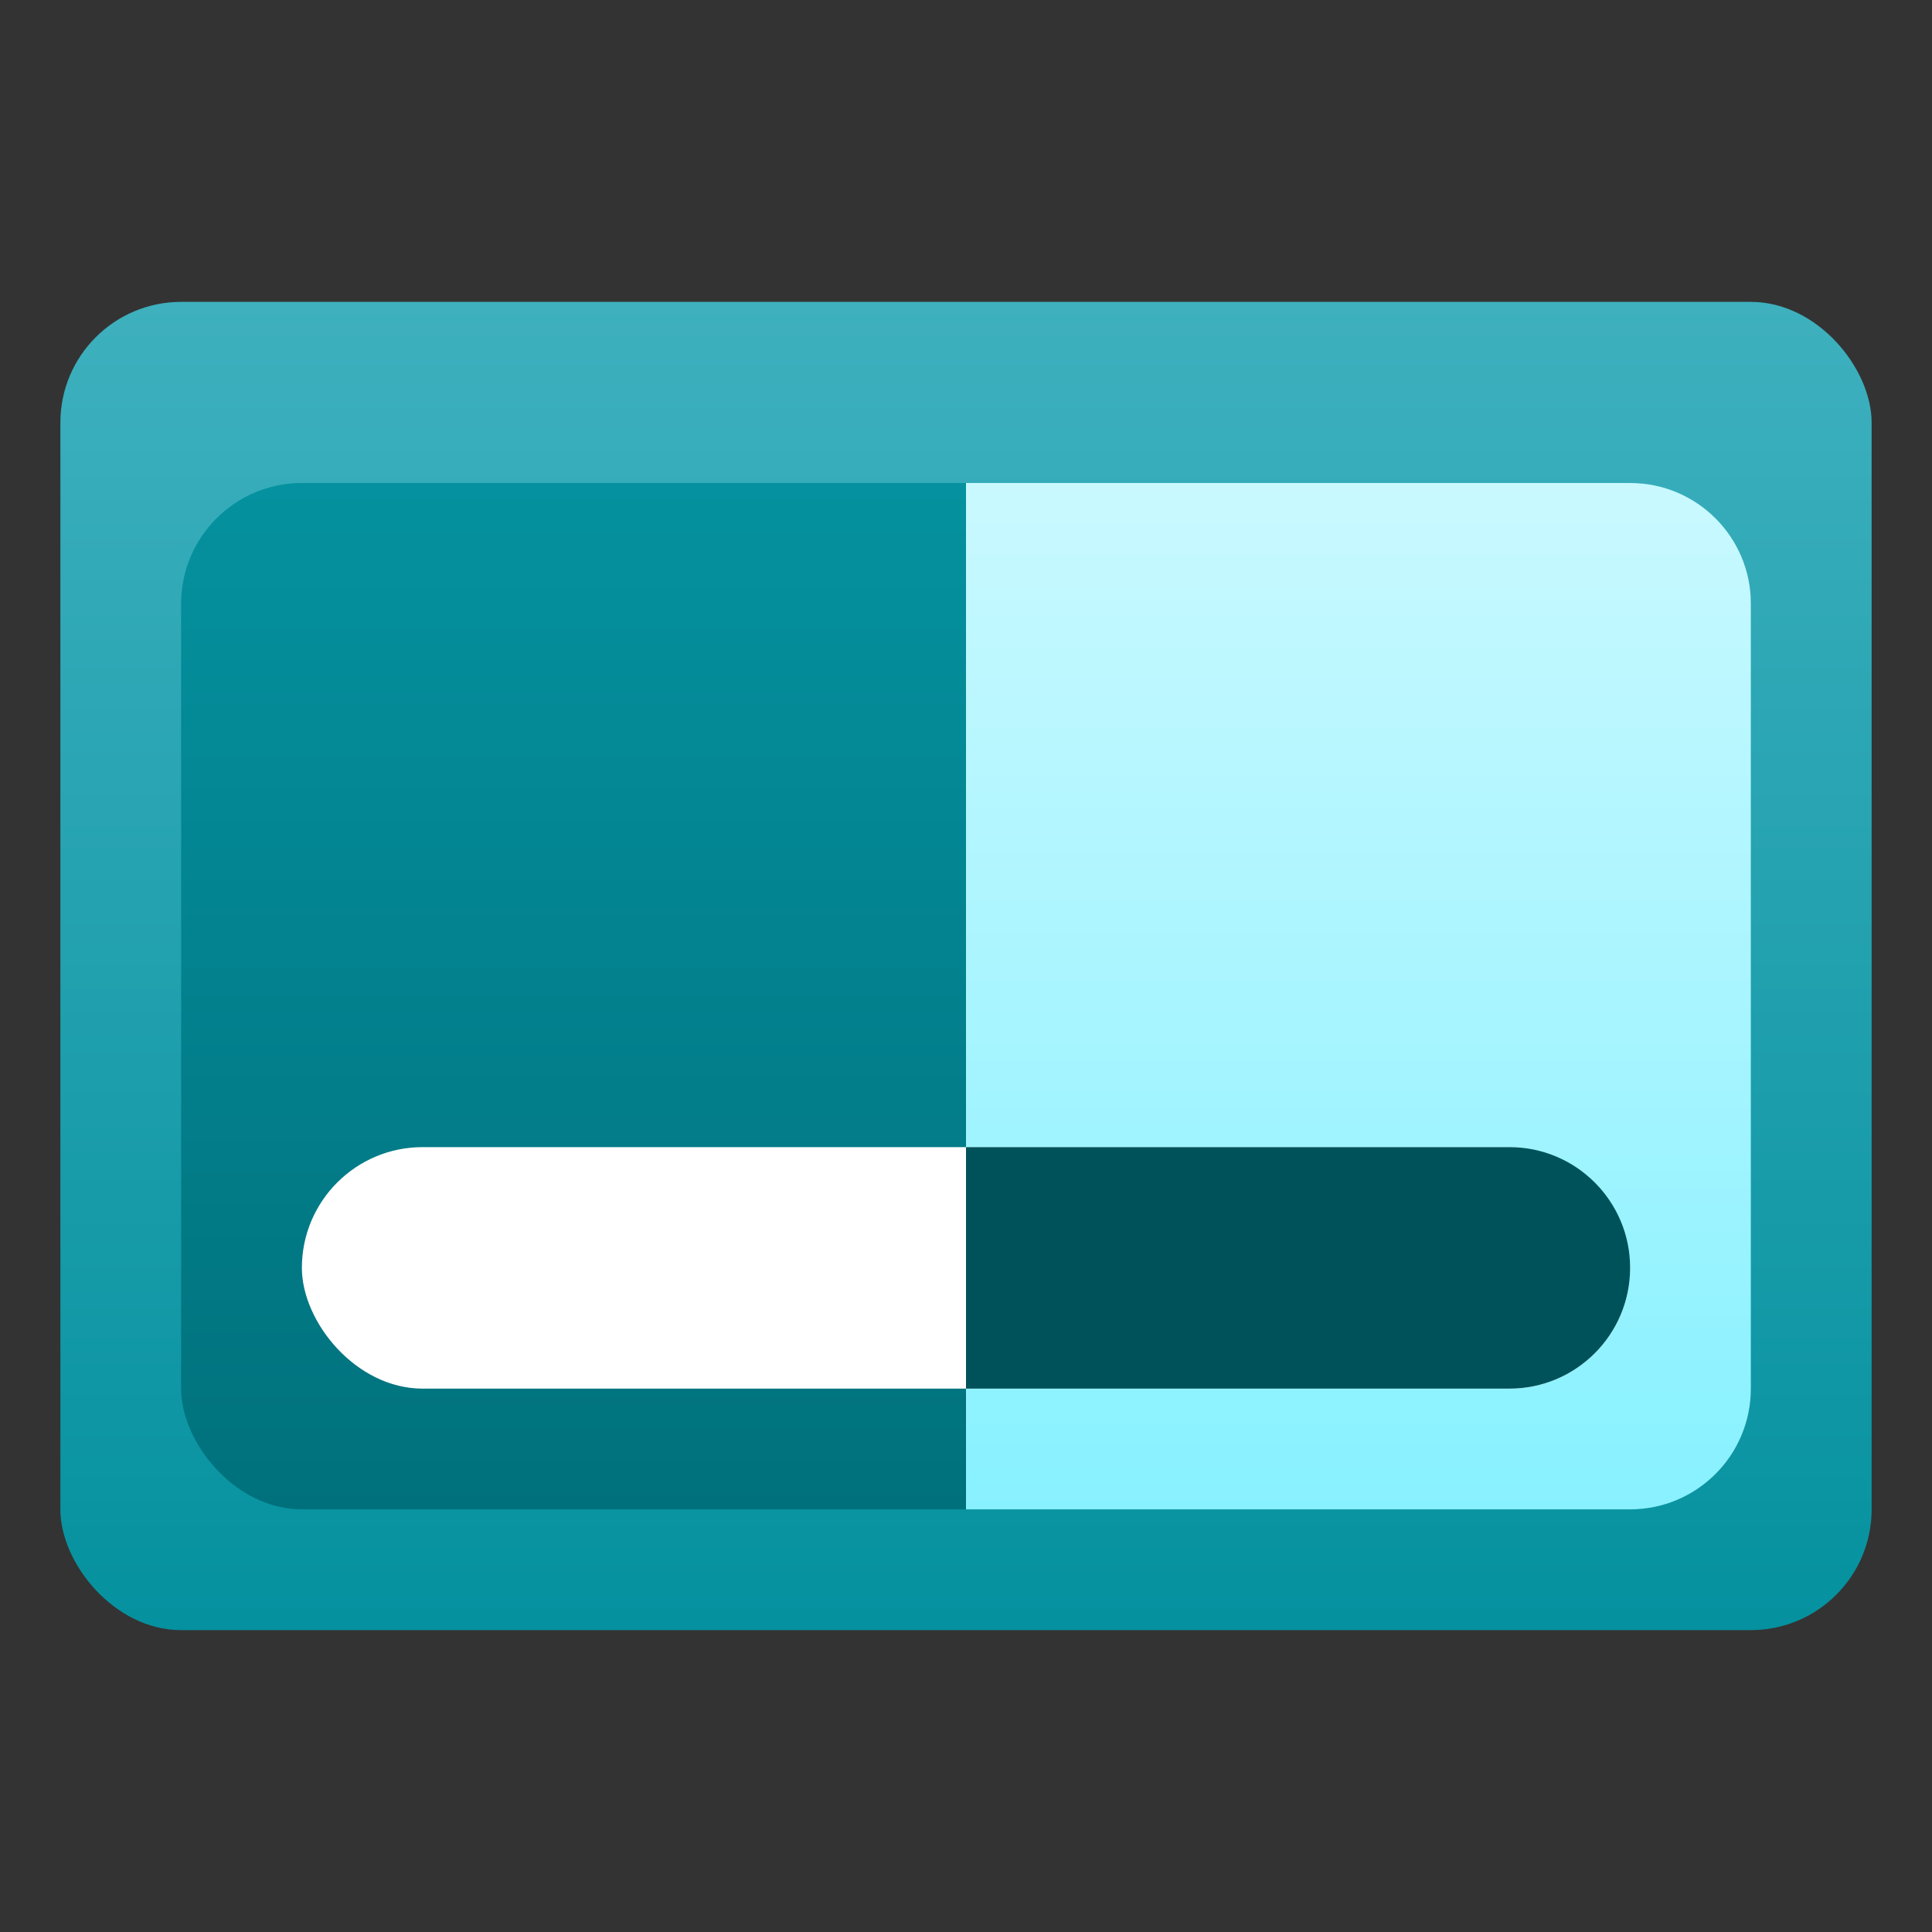 <svg width="256" height="256" viewBox="0 0 256 256" fill="none" xmlns="http://www.w3.org/2000/svg">
<rect x="0" y="0" width="256" height="256" fill="#333333" stroke="none"/>
<rect x="8" y="40" width="240" height="176" rx="16" fill="url(#paint0_linear_2600_332)"/>
<rect x="24" y="64" width="208" height="136" rx="16" fill="url(#paint1_linear_2600_332)"/>
<path fill-rule="evenodd" clip-rule="evenodd" d="M216 64H128V200H216C224.837 200 232 192.837 232 184V80C232 71.163 224.837 64 216 64Z" fill="url(#paint2_linear_2600_332)"/>
<rect x="40" y="152" width="176" height="32" rx="16" fill="white"/>
<path fill-rule="evenodd" clip-rule="evenodd" d="M128 184H200C208.837 184 216 176.837 216 168C216 159.163 208.837 152 200 152H128V184Z" fill="#00525A"/>
<defs>
<linearGradient id="paint0_linear_2600_332" x1="128" y1="40" x2="128" y2="216" gradientUnits="userSpaceOnUse">
<stop stop-color="#3EB0BE"/>
<stop offset="1" stop-color="#05919F"/>
</linearGradient>
<linearGradient id="paint1_linear_2600_332" x1="128" y1="64" x2="128" y2="200" gradientUnits="userSpaceOnUse">
<stop stop-color="#05919F"/>
<stop offset="1" stop-color="#00717C"/>
</linearGradient>
<linearGradient id="paint2_linear_2600_332" x1="180" y1="64" x2="180" y2="200" gradientUnits="userSpaceOnUse">
<stop stop-color="#C9F9FF"/>
<stop offset="1" stop-color="#88F1FF"/>
</linearGradient>
</defs>
</svg>
